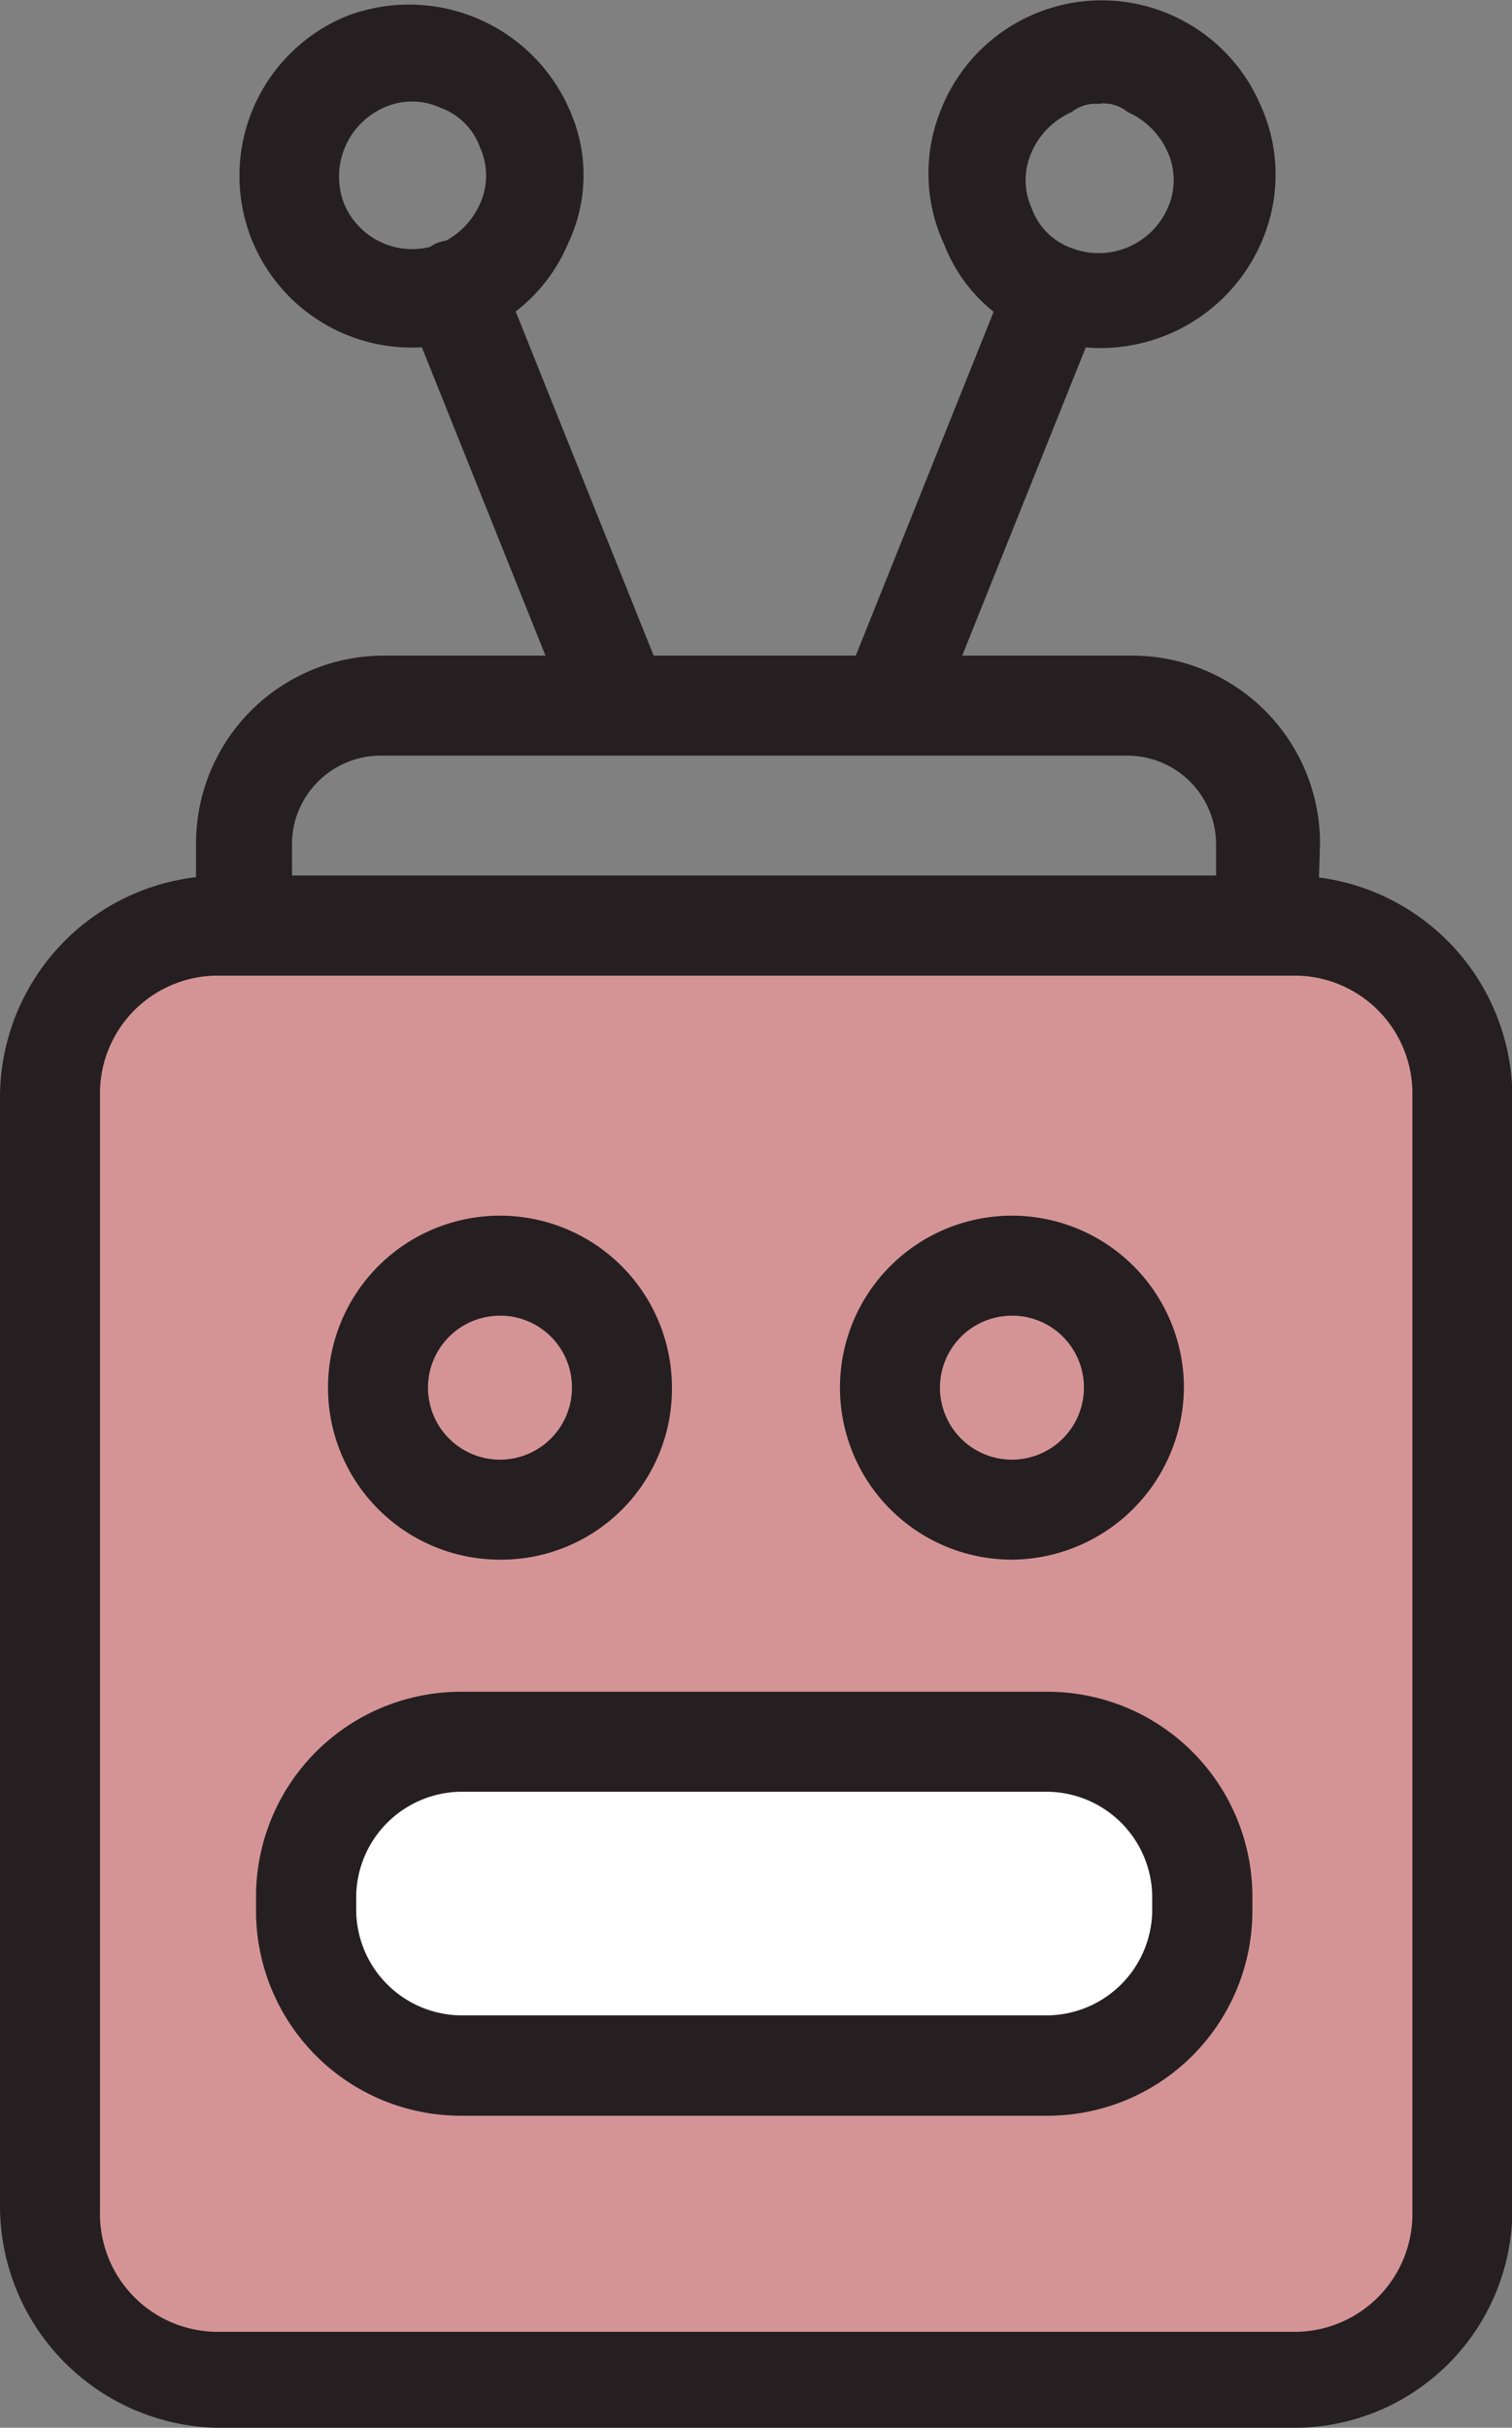 <svg id="Group_1940" data-name="Group 1940" xmlns="http://www.w3.org/2000/svg" width="16.028" height="25.732" viewBox="0 0 16.028 25.732">
  <rect x="0" y="0" width="16.028" height="25.732" fill="#808080" stroke="none"/>
  <path id="Path_1366" data-name="Path 1366" d="M14.387,38.434H3.023A1.837,1.837,0,0,1,1.2,36.611V24.823A1.837,1.837,0,0,1,3.023,23H14.387a1.837,1.837,0,0,1,1.823,1.823v11.83A1.858,1.858,0,0,1,14.387,38.434Z" transform="translate(-0.691 -13.21)" fill="#d49496"/>
  <path id="Path_1367" data-name="Path 1367" d="M13.7,38.252H2.332A2.353,2.353,0,0,1,0,35.919V24.132A2.353,2.353,0,0,1,2.332,21.8H13.7a2.353,2.353,0,0,1,2.332,2.332v11.83A2.316,2.316,0,0,1,13.7,38.252ZM2.332,22.86A1.249,1.249,0,0,0,1.06,24.132v11.83a1.249,1.249,0,0,0,1.272,1.272H13.7a1.249,1.249,0,0,0,1.272-1.272V24.132A1.249,1.249,0,0,0,13.7,22.86Z" transform="translate(0 -12.519)" fill="#261f21"/>
  <path id="Path_1368" data-name="Path 1368" d="M10.023,33.946a1.823,1.823,0,1,1,1.823-1.823A1.81,1.81,0,0,1,10.023,33.946Zm0-2.586a.763.763,0,1,0,.763.763A.76.76,0,0,0,10.023,31.36Z" transform="translate(-4.723 -17.415)" fill="#261f21"/>
  <path id="Path_1369" data-name="Path 1369" d="M22.823,33.946a1.823,1.823,0,1,1,1.823-1.823A1.837,1.837,0,0,1,22.823,33.946Zm0-2.586a.763.763,0,1,0,.763.763A.76.76,0,0,0,22.823,31.36Z" transform="translate(-12.096 -17.415)" fill="#261f21"/>
  <path id="Path_1370" data-name="Path 1370" d="M15.544,46.892H9.311A1.611,1.611,0,0,1,7.7,45.281v-.17A1.611,1.611,0,0,1,9.311,43.5h6.233a1.611,1.611,0,0,1,1.611,1.611v.17A1.584,1.584,0,0,1,15.544,46.892Z" transform="translate(-4.435 -25.018)" fill="#fff"/>
  <path id="Path_1371" data-name="Path 1371" d="M14.8,46.694H8.562A2.172,2.172,0,0,1,6.4,44.532v-.17A2.172,2.172,0,0,1,8.562,42.2H14.8a2.172,2.172,0,0,1,2.162,2.162v.17A2.172,2.172,0,0,1,14.8,46.694ZM8.562,43.26a1.123,1.123,0,0,0-1.1,1.1v.17a1.123,1.123,0,0,0,1.1,1.1H14.8a1.123,1.123,0,0,0,1.1-1.1v-.17a1.123,1.123,0,0,0-1.1-1.1Z" transform="translate(-3.686 -24.269)" fill="#261f21"/>
  <path id="Path_1372" data-name="Path 1372" d="M16.772,19.692H4.9v-1.4A1.991,1.991,0,0,1,6.893,16.3h7.929a1.991,1.991,0,0,1,1.993,1.993Zm-.509-.551ZM5.918,18.632h9.795v-.339a.941.941,0,0,0-.933-.933H6.85a.941.941,0,0,0-.933.933Z" transform="translate(-2.822 -9.351)" fill="#261f21"/>
  <path id="Path_1373" data-name="Path 1373" d="M25.03,3.6a1.92,1.92,0,0,1-.678-.127,1.7,1.7,0,0,1-.975-.975,1.784,1.784,0,0,1-.042-1.4,1.832,1.832,0,0,1,3.392-.085,1.784,1.784,0,0,1,.042,1.4h0A1.861,1.861,0,0,1,25.03,3.6Zm0-2.586a.4.4,0,0,0-.3.085.827.827,0,0,0-.424.424.724.724,0,0,0,0,.594.7.7,0,0,0,.424.424.8.8,0,0,0,1.018-.424h0a.724.724,0,0,0,0-.594.827.827,0,0,0-.424-.424A.4.4,0,0,0,25.03,1.009Z" transform="translate(-13.37 0.089)" fill="#261f21"/>
  <path id="Path_1374" data-name="Path 1374" d="M21.65,11.3a.382.382,0,0,1-.212-.042.531.531,0,0,1-.3-.678l1.7-4.24a.524.524,0,0,1,.975.382l-1.7,4.24A.46.46,0,0,1,21.65,11.3Z" transform="translate(-12.152 -3.417)" fill="#261f21"/>
  <path id="Path_1375" data-name="Path 1375" d="M7.815,3.653a1.828,1.828,0,0,1-1.7-1.145h0A1.828,1.828,0,0,1,7.136.134a1.856,1.856,0,0,1,2.374,1.06,1.682,1.682,0,0,1-.042,1.357,1.77,1.77,0,0,1-1.018.975A1.7,1.7,0,0,1,7.815,3.653ZM7.094,2.127a.781.781,0,0,0,1.018.424.827.827,0,0,0,.424-.424.724.724,0,0,0,0-.594.7.7,0,0,0-.424-.424.723.723,0,0,0-.594,0A.8.8,0,0,0,7.094,2.127Z" transform="translate(-3.447 0.031)" fill="#261f21"/>
  <path id="Path_1376" data-name="Path 1376" d="M12.369,11.241a.551.551,0,0,1-.509-.339l-1.7-4.24a.606.606,0,0,1,.3-.721.516.516,0,0,1,.678.3l1.7,4.24a.516.516,0,0,1-.3.678A.321.321,0,0,1,12.369,11.241Z" transform="translate(-5.84 -3.36)" fill="#261f21"/>
</svg>
